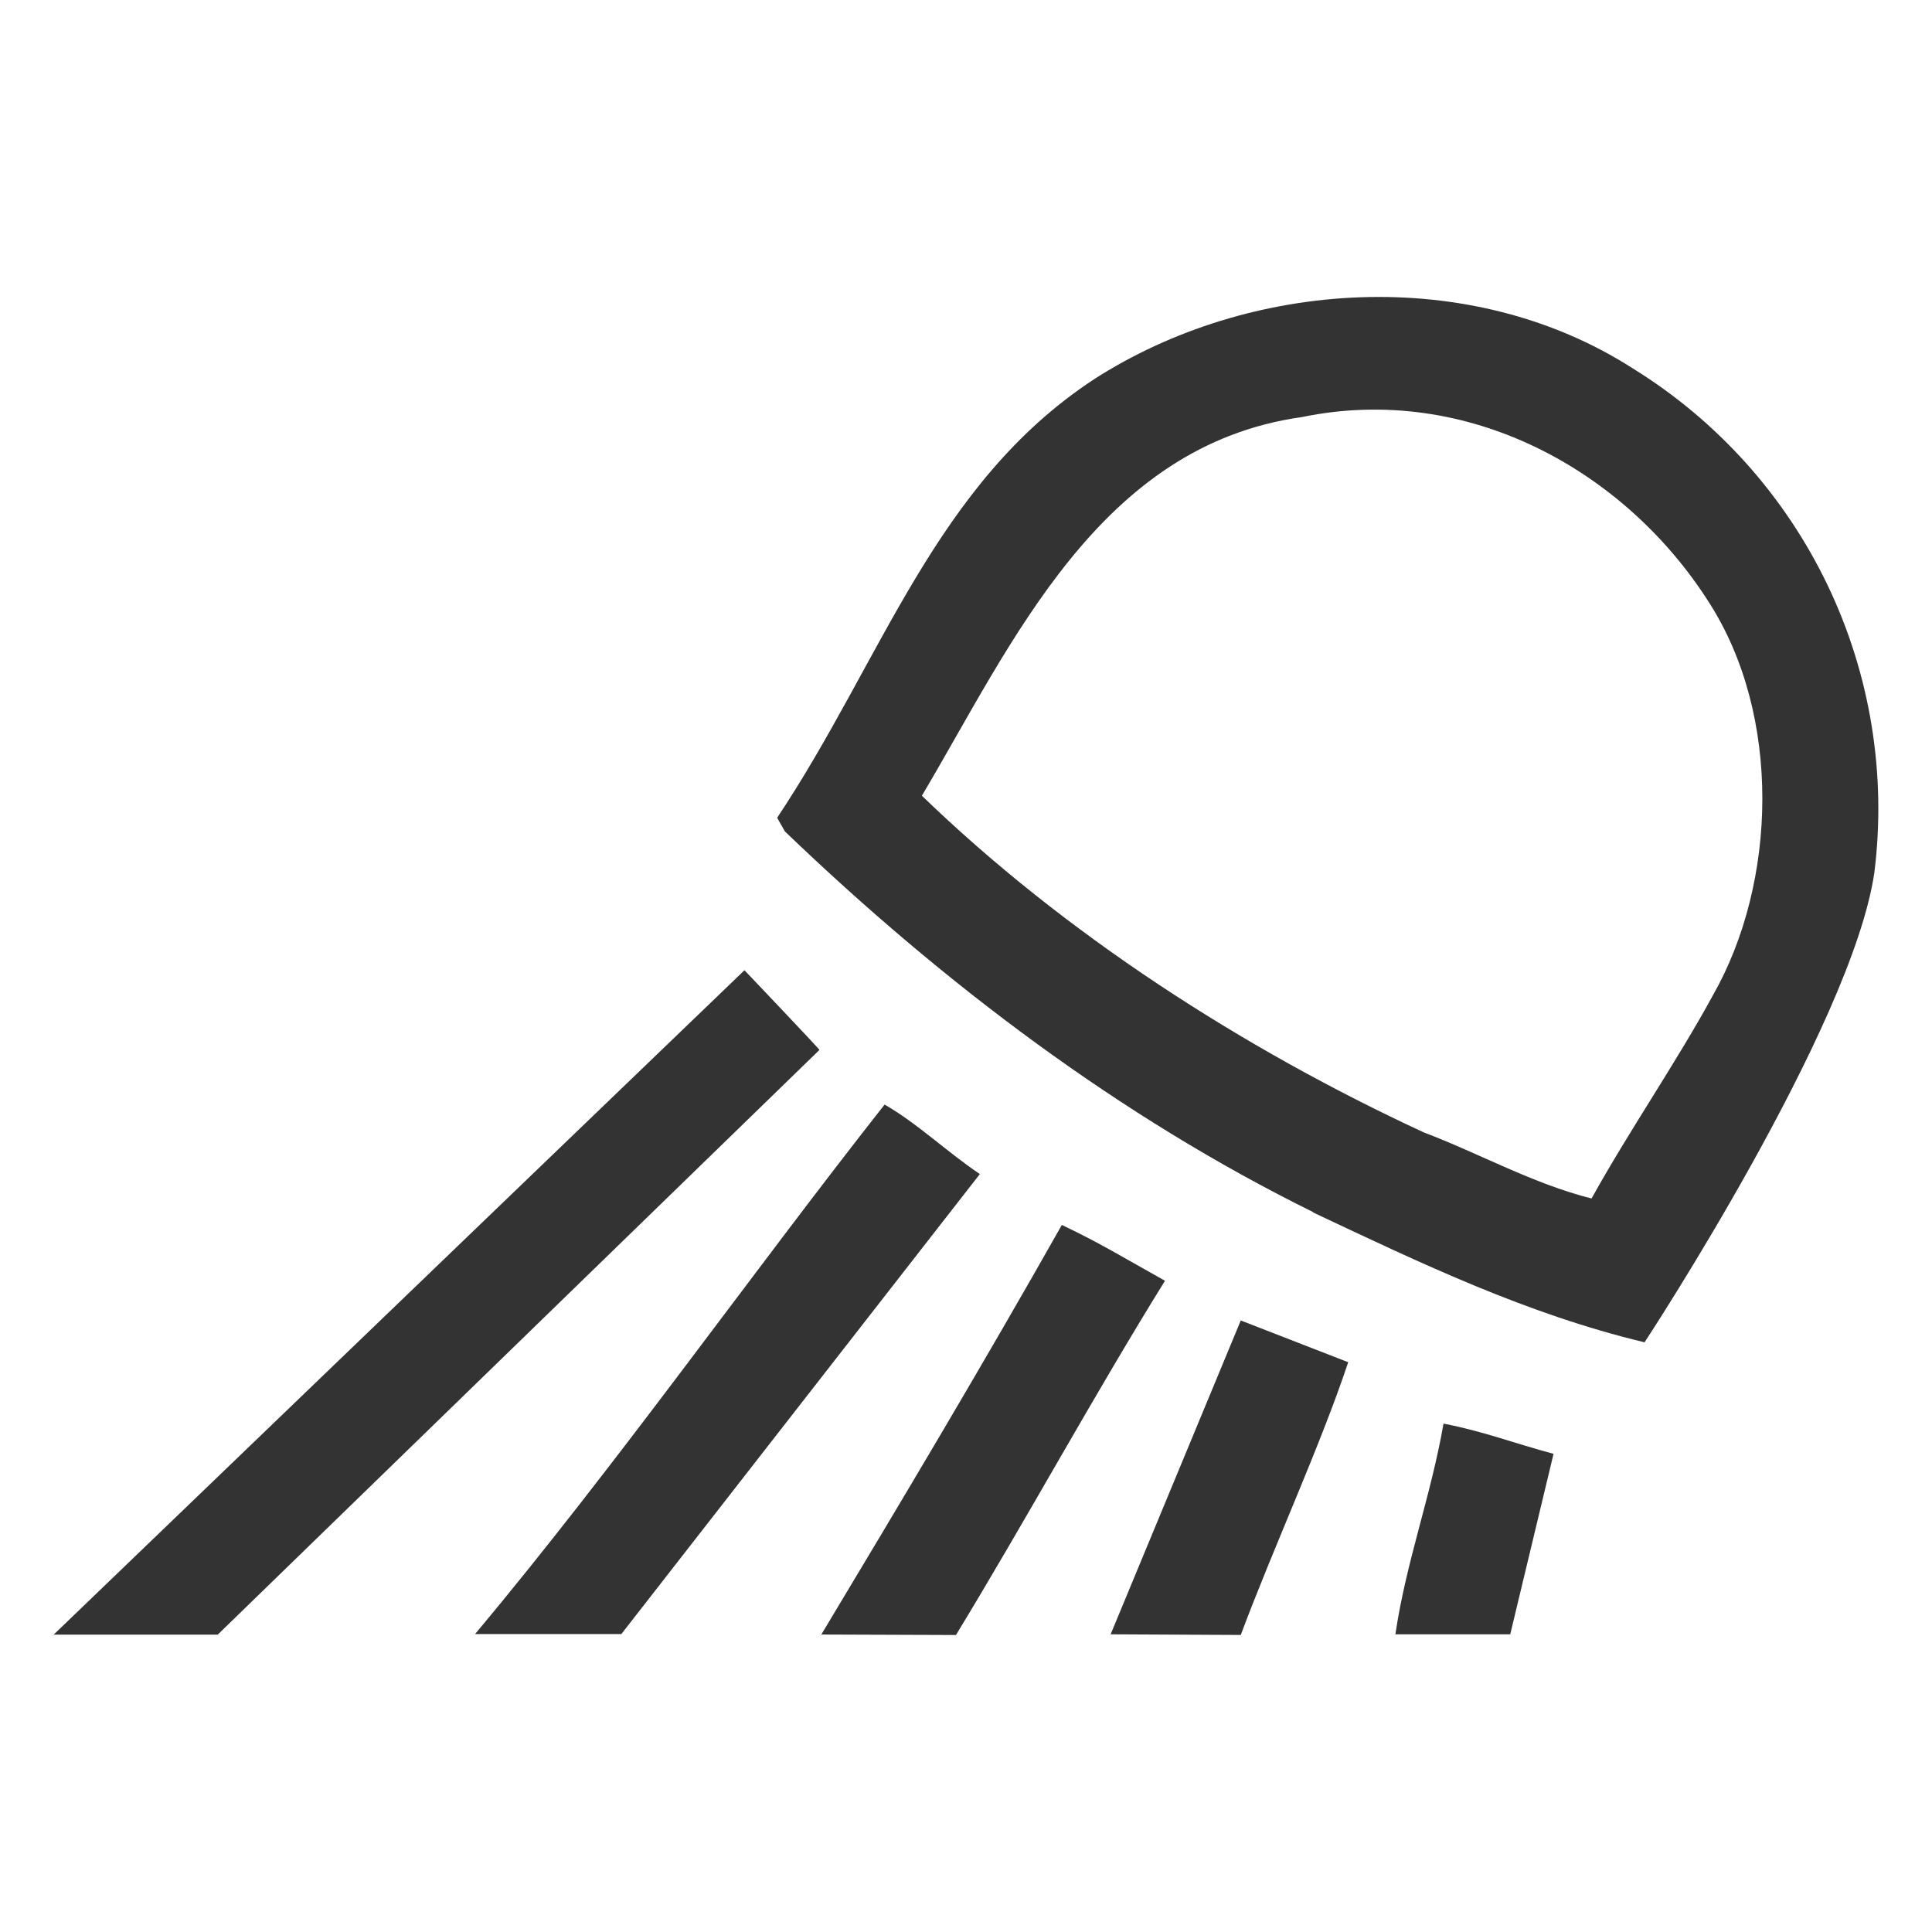 <svg width="36" height="36" viewBox="0 0 36 36" fill="none" xmlns="http://www.w3.org/2000/svg">
<path d="M26.001 30.453C26.201 29.098 26.661 27.886 26.898 26.527C27.648 26.672 28.214 26.894 28.948 27.09L28.141 30.453H26.001Z" fill="#333333"/>
<path d="M20.695 30.453L23.12 24.605L25.122 25.383C24.592 26.971 23.725 28.842 23.12 30.465L20.695 30.453Z" fill="#333333"/>
<path d="M15.304 30.457C16.859 27.868 18.323 25.414 19.786 22.825C20.519 23.172 21.049 23.5 21.708 23.865C20.352 26.052 19.128 28.306 17.813 30.466L15.304 30.457Z" fill="#333333"/>
<path d="M11.578 30.448H8.853C11.506 27.273 13.958 23.791 16.483 20.582C17.088 20.928 17.635 21.457 18.258 21.877L11.578 30.448Z" fill="#333333"/>
<path d="M4.057 30.459H1L13.872 18.079C13.872 18.079 15.286 19.564 15.269 19.564L4.057 30.459Z" fill="#333333"/>
<path d="M24.473 22.588C20.884 20.819 17.591 18.339 14.626 15.493L14.481 15.238C16.448 12.286 17.418 9.018 20.384 7.068C23.274 5.209 27.391 4.917 30.43 6.868C31.999 7.839 33.258 9.24 34.055 10.905C34.852 12.569 35.154 14.428 34.926 16.26C34.504 19.14 30.644 25.012 30.644 25.012C28.444 24.484 26.489 23.545 24.459 22.588H24.473ZM29.656 22.333C30.341 21.094 31.258 19.76 31.913 18.554C33.122 16.439 33.197 13.32 31.84 11.218C30.285 8.772 27.354 7.133 24.262 7.771C20.475 8.301 18.863 11.989 17.178 14.827C19.834 17.395 23.145 19.533 26.531 21.101C27.556 21.488 28.563 22.058 29.661 22.333H29.656Z" fill="#333333"/>
</svg>
